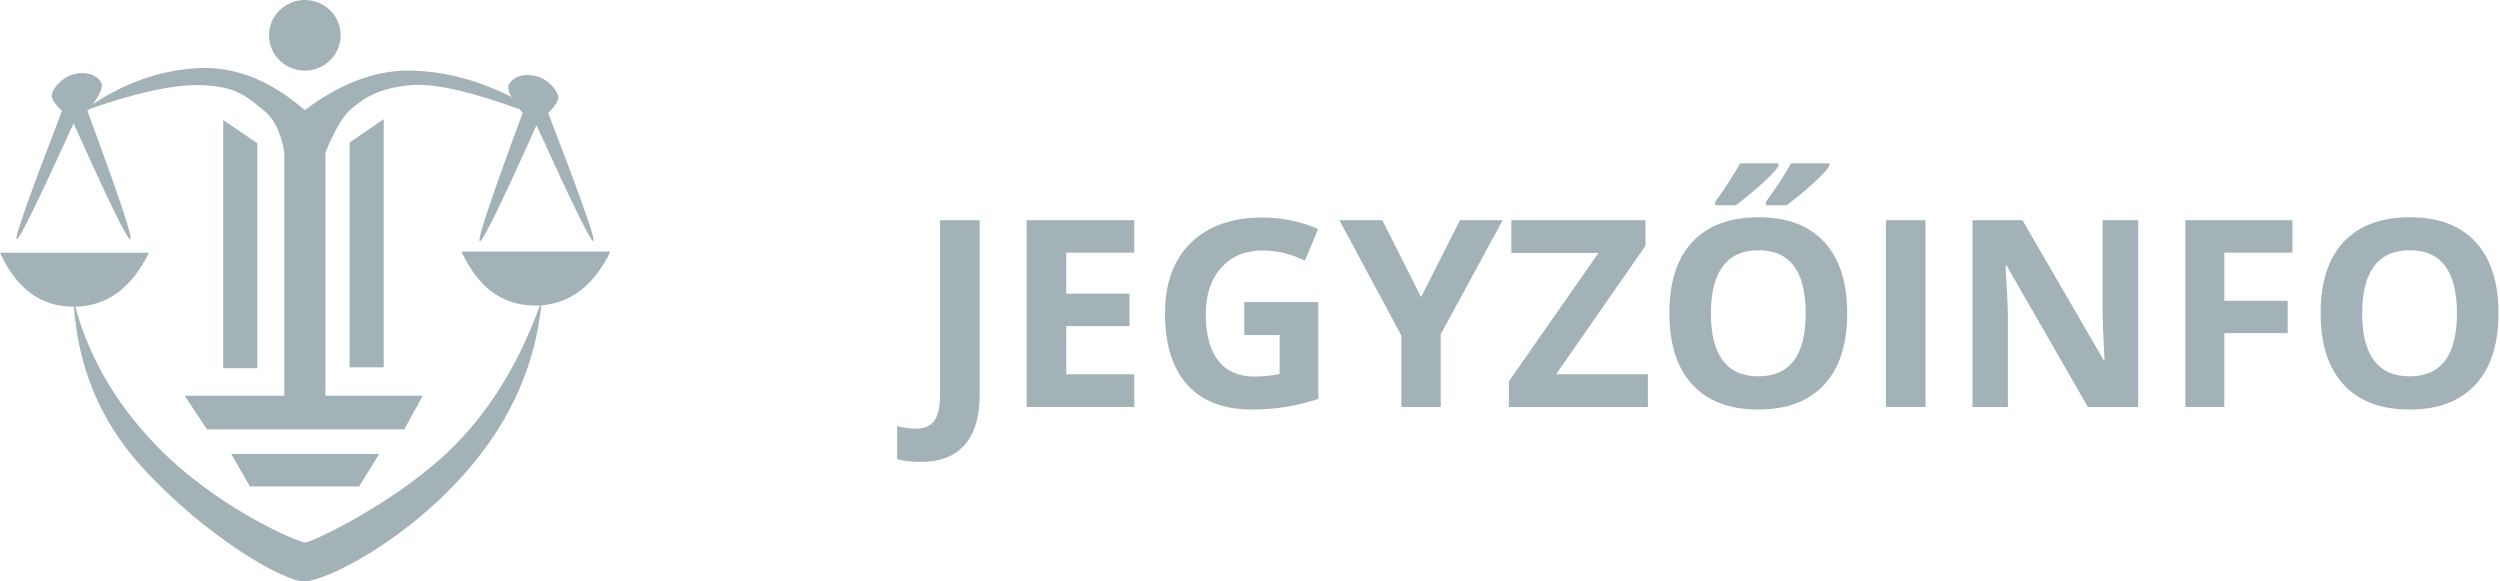 <svg width="172" height="40" viewBox="0 0 172 40" fill="none" xmlns="http://www.w3.org/2000/svg">
<path d="M63.332 31.779C62.717 31.779 62.181 31.715 61.724 31.586V29.318C62.192 29.436 62.62 29.494 63.007 29.494C63.605 29.494 64.032 29.307 64.29 28.932C64.548 28.562 64.677 27.982 64.677 27.191V15.15H67.401V27.174C67.401 28.674 67.059 29.816 66.373 30.602C65.688 31.387 64.674 31.779 63.332 31.779Z" fill="#A3B2B7"/>
<path d="M78.036 28H70.636V15.15H78.036V17.383H73.36V20.204H77.711V22.436H73.36V25.75H78.036V28Z" fill="#A3B2B7"/>
<path d="M85.603 20.784H90.701V27.446C89.875 27.716 89.096 27.903 88.363 28.009C87.637 28.12 86.893 28.176 86.131 28.176C84.191 28.176 82.709 27.607 81.684 26.471C80.664 25.328 80.154 23.69 80.154 21.558C80.154 19.483 80.746 17.866 81.93 16.706C83.119 15.546 84.766 14.966 86.869 14.966C88.188 14.966 89.459 15.229 90.684 15.757L89.778 17.936C88.841 17.468 87.865 17.233 86.852 17.233C85.674 17.233 84.731 17.629 84.022 18.42C83.312 19.211 82.958 20.274 82.958 21.61C82.958 23.005 83.242 24.071 83.811 24.81C84.385 25.542 85.217 25.908 86.307 25.908C86.875 25.908 87.452 25.85 88.038 25.732V23.052H85.603V20.784Z" fill="#A3B2B7"/>
<path d="M97.768 20.441L100.448 15.15H103.384L99.121 22.999V28H96.414V23.087L92.151 15.15H95.105L97.768 20.441Z" fill="#A3B2B7"/>
<path d="M113.377 28H103.814V26.233L109.976 17.4H103.981V15.15H113.21V16.908L107.058 25.75H113.377V28Z" fill="#A3B2B7"/>
<path d="M127.088 21.558C127.088 23.685 126.561 25.319 125.506 26.462C124.451 27.605 122.939 28.176 120.971 28.176C119.002 28.176 117.49 27.605 116.436 26.462C115.381 25.319 114.854 23.679 114.854 21.54C114.854 19.401 115.381 17.77 116.436 16.645C117.496 15.514 119.014 14.948 120.988 14.948C122.963 14.948 124.472 15.517 125.515 16.653C126.563 17.79 127.088 19.425 127.088 21.558ZM117.71 21.558C117.71 22.993 117.982 24.074 118.527 24.801C119.072 25.527 119.887 25.891 120.971 25.891C123.145 25.891 124.231 24.446 124.231 21.558C124.231 18.663 123.15 17.216 120.988 17.216C119.904 17.216 119.087 17.582 118.536 18.314C117.985 19.041 117.71 20.122 117.71 21.558ZM118.009 14.122V13.885C118.372 13.387 118.715 12.883 119.037 12.373C119.365 11.857 119.591 11.479 119.714 11.239H122.359V11.424C122.172 11.734 121.744 12.183 121.076 12.769C120.408 13.354 119.857 13.806 119.424 14.122H118.009ZM121.498 14.122V13.885C122.312 12.76 122.884 11.878 123.212 11.239H125.857V11.424C125.711 11.676 125.342 12.071 124.75 12.61C124.164 13.144 123.555 13.648 122.922 14.122H121.498Z" fill="#A3B2B7"/>
<path d="M129.751 28V15.15H132.476V28H129.751Z" fill="#A3B2B7"/>
<path d="M147.109 28H143.646L138.057 18.279H137.978C138.089 19.996 138.145 21.221 138.145 21.953V28H135.71V15.15H139.146L144.728 24.774H144.789C144.701 23.105 144.657 21.924 144.657 21.232V15.15H147.109V28Z" fill="#A3B2B7"/>
<path d="M153.033 28H150.353V15.15H157.718V17.383H153.033V20.696H157.393V22.92H153.033V28Z" fill="#A3B2B7"/>
<path d="M171.895 21.558C171.895 23.685 171.367 25.319 170.312 26.462C169.258 27.605 167.746 28.176 165.777 28.176C163.809 28.176 162.297 27.605 161.242 26.462C160.188 25.319 159.66 23.679 159.66 21.54C159.66 19.401 160.188 17.77 161.242 16.645C162.303 15.514 163.82 14.948 165.795 14.948C167.77 14.948 169.278 15.517 170.321 16.653C171.37 17.79 171.895 19.425 171.895 21.558ZM162.517 21.558C162.517 22.993 162.789 24.074 163.334 24.801C163.879 25.527 164.693 25.891 165.777 25.891C167.951 25.891 169.038 24.446 169.038 21.558C169.038 18.663 167.957 17.216 165.795 17.216C164.711 17.216 163.894 17.582 163.343 18.314C162.792 19.041 162.517 20.122 162.517 21.558Z" fill="#A3B2B7"/>
<path fill-rule="evenodd" clip-rule="evenodd" d="M36.911 5.244C37.795 5.478 38.414 6.33 38.414 6.706C38.414 6.957 38.182 7.313 37.716 7.775C39.928 13.513 40.967 16.452 40.834 16.592C40.7 16.732 39.393 14.074 36.911 8.618C34.465 14.075 33.162 16.733 33.003 16.592C32.844 16.451 33.83 13.512 35.959 7.775C35.156 6.805 34.842 6.15 35.016 5.81C35.279 5.299 36.027 5.009 36.911 5.244ZM5.064 5.111C5.948 4.877 6.696 5.166 6.959 5.677C7.134 6.017 6.819 6.672 6.016 7.642C8.145 13.38 9.131 16.319 8.972 16.459C8.813 16.6 7.51 13.942 5.064 8.485C2.582 13.941 1.275 16.599 1.141 16.459C1.008 16.32 2.047 13.38 4.259 7.642C3.793 7.18 3.561 6.824 3.561 6.573C3.561 6.198 4.18 5.346 5.064 5.111Z" fill="#A3B2B7"/>
<path fill-rule="evenodd" clip-rule="evenodd" d="M26.09 31.232L24.703 33.469H17.195L15.909 31.232H26.09ZM20.972 7.577C23.386 5.764 25.749 4.858 28.06 4.858C30.371 4.858 32.723 5.448 35.116 6.627L35.909 7.577C32.424 6.293 29.877 5.719 28.269 5.856C25.856 6.062 24.831 6.919 24.077 7.577C23.575 8.016 23.013 8.983 22.393 10.478V27.226H29.084L27.812 29.544H14.24L12.706 27.226H19.557V10.478C19.329 9.109 18.853 8.142 18.127 7.577C17.038 6.729 16.295 5.856 13.549 5.856C11.719 5.856 9.18 6.43 5.934 7.577L6.255 7.259C8.569 5.7 11.001 4.843 13.549 4.69C16.098 4.537 18.572 5.499 20.972 7.577ZM15.357 8.254L17.705 9.861V25.33H15.357V8.254ZM26.4 8.198V25.274H24.053V9.805L26.4 8.198ZM20.972 0C22.333 0 23.437 1.087 23.437 2.429C23.437 3.77 22.333 4.858 20.972 4.858C19.611 4.858 18.508 3.77 18.508 2.429C18.508 1.087 19.611 0 20.972 0Z" fill="#A3B2B7"/>
<path fill-rule="evenodd" clip-rule="evenodd" d="M42 17.306C40.866 19.623 39.28 20.856 37.242 21.006C36.81 25.078 35.191 28.775 32.386 32.097C28.049 37.233 22.368 40 20.922 40C19.476 40 14.086 36.89 9.736 32.097C6.939 29.015 5.389 25.349 5.087 21.101L5.059 21.102C2.814 21.102 1.128 19.863 0 17.386H10.245C9.055 19.818 7.367 21.056 5.181 21.1C6.118 24.561 7.939 27.706 10.642 30.538C14.88 34.977 20.57 37.326 21 37.326C21.429 37.326 27.584 34.437 31.387 30.538C33.84 28.022 35.759 24.846 37.143 21.012C37.035 21.018 36.925 21.022 36.814 21.022C34.568 21.022 32.882 19.783 31.755 17.306H42Z" fill="#A3B2B7"/>
</svg>
